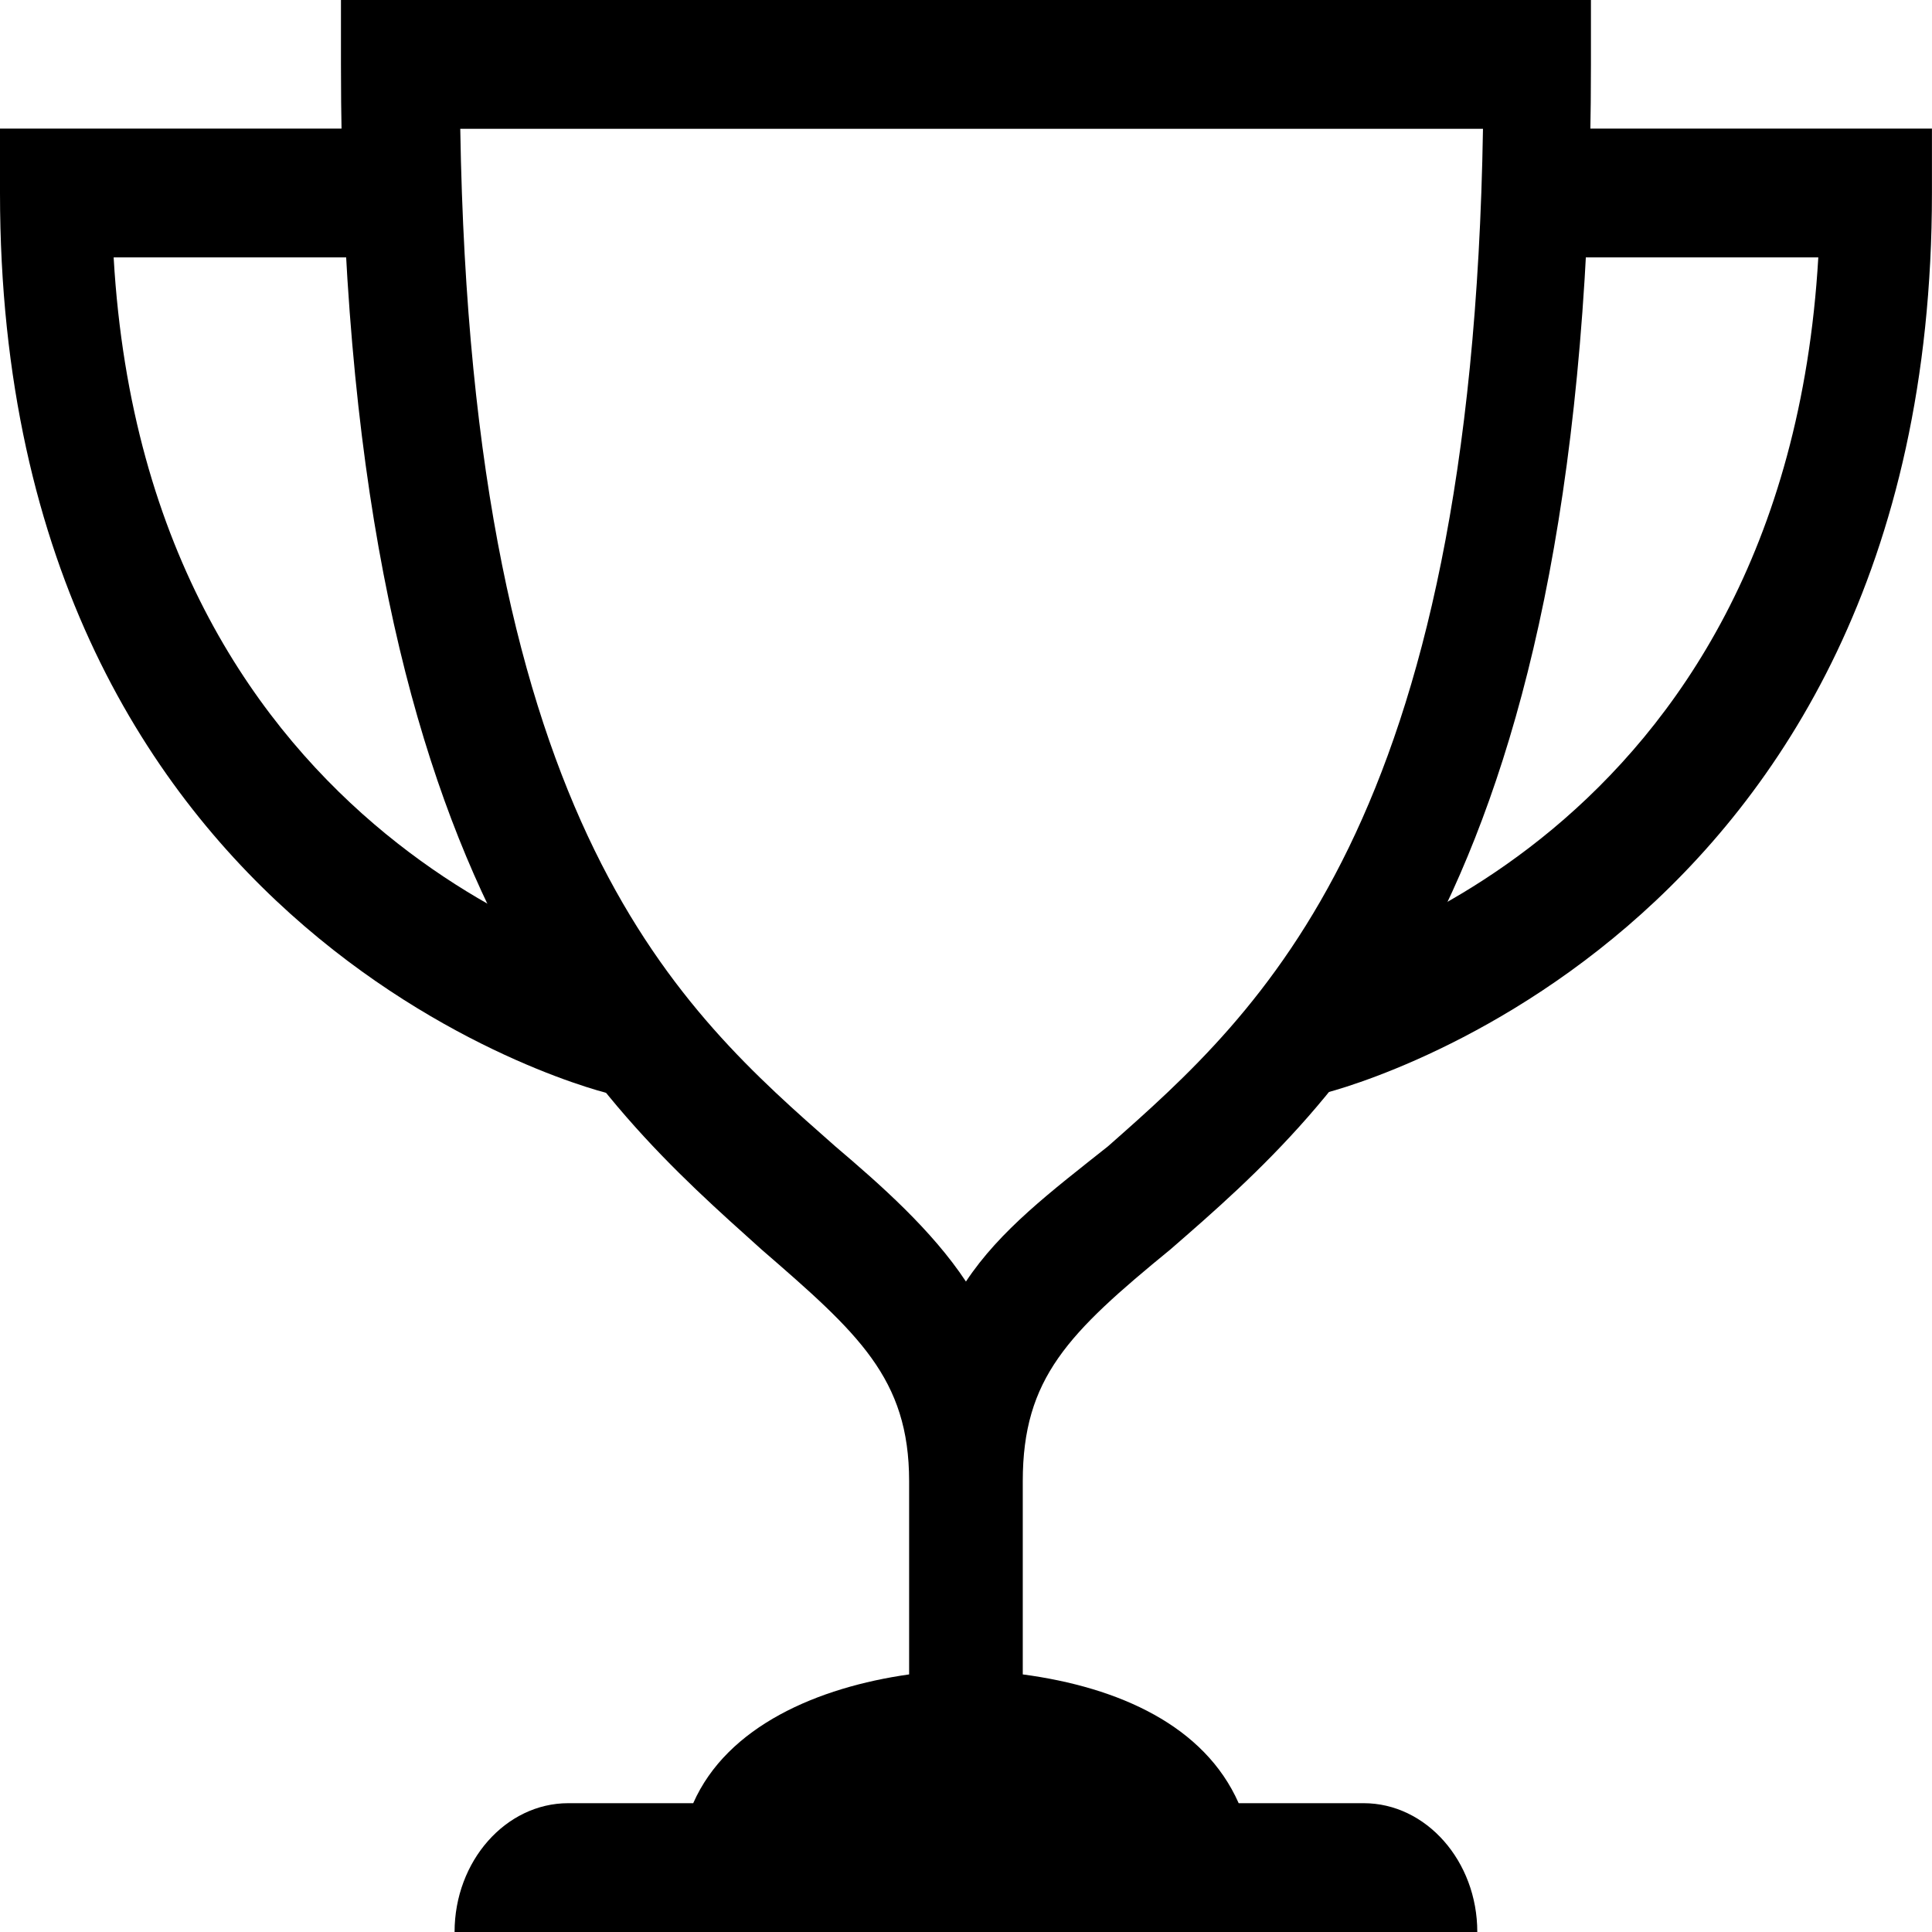 <svg width="73" height="73" viewBox="0 0 73 73" fill="none" xmlns="http://www.w3.org/2000/svg">
<path d="M44.226 47.207C50.667 41.61 60.113 33.337 60.113 2.433V0H12.883V2.433C12.883 33.337 22.544 41.61 28.769 47.207C32.419 50.37 34.351 52.073 34.351 55.967V63.267C30.916 63.753 27.481 65.213 26.193 68.133H21.47C19.109 68.133 17.176 70.323 17.176 73H55.819C55.819 70.323 53.887 68.133 51.526 68.133H46.803C45.514 65.213 42.294 63.753 38.645 63.267V55.967C38.645 52.073 40.362 50.37 44.226 47.207ZM36.498 48.423C35.21 46.477 33.278 44.773 31.56 43.313C25.764 38.203 17.82 31.39 17.391 4.867H56.034C55.605 31.147 47.661 38.203 41.865 43.313C39.718 45.017 37.786 46.477 36.498 48.423Z" fill="black"/>
<path d="M23.186 41.359C22.971 41.359 0 35.763 0 7.293V4.859H15.028V9.726H4.294C5.582 32.113 23.83 36.493 24.044 36.493L23.186 41.359Z" fill="black"/>
<path d="M49.812 41.359L48.953 36.493C49.812 36.249 67.416 31.869 68.704 9.726H57.97V4.859H72.998V7.293C72.998 35.763 50.026 41.359 49.812 41.359Z" fill="black"/>
</svg>
